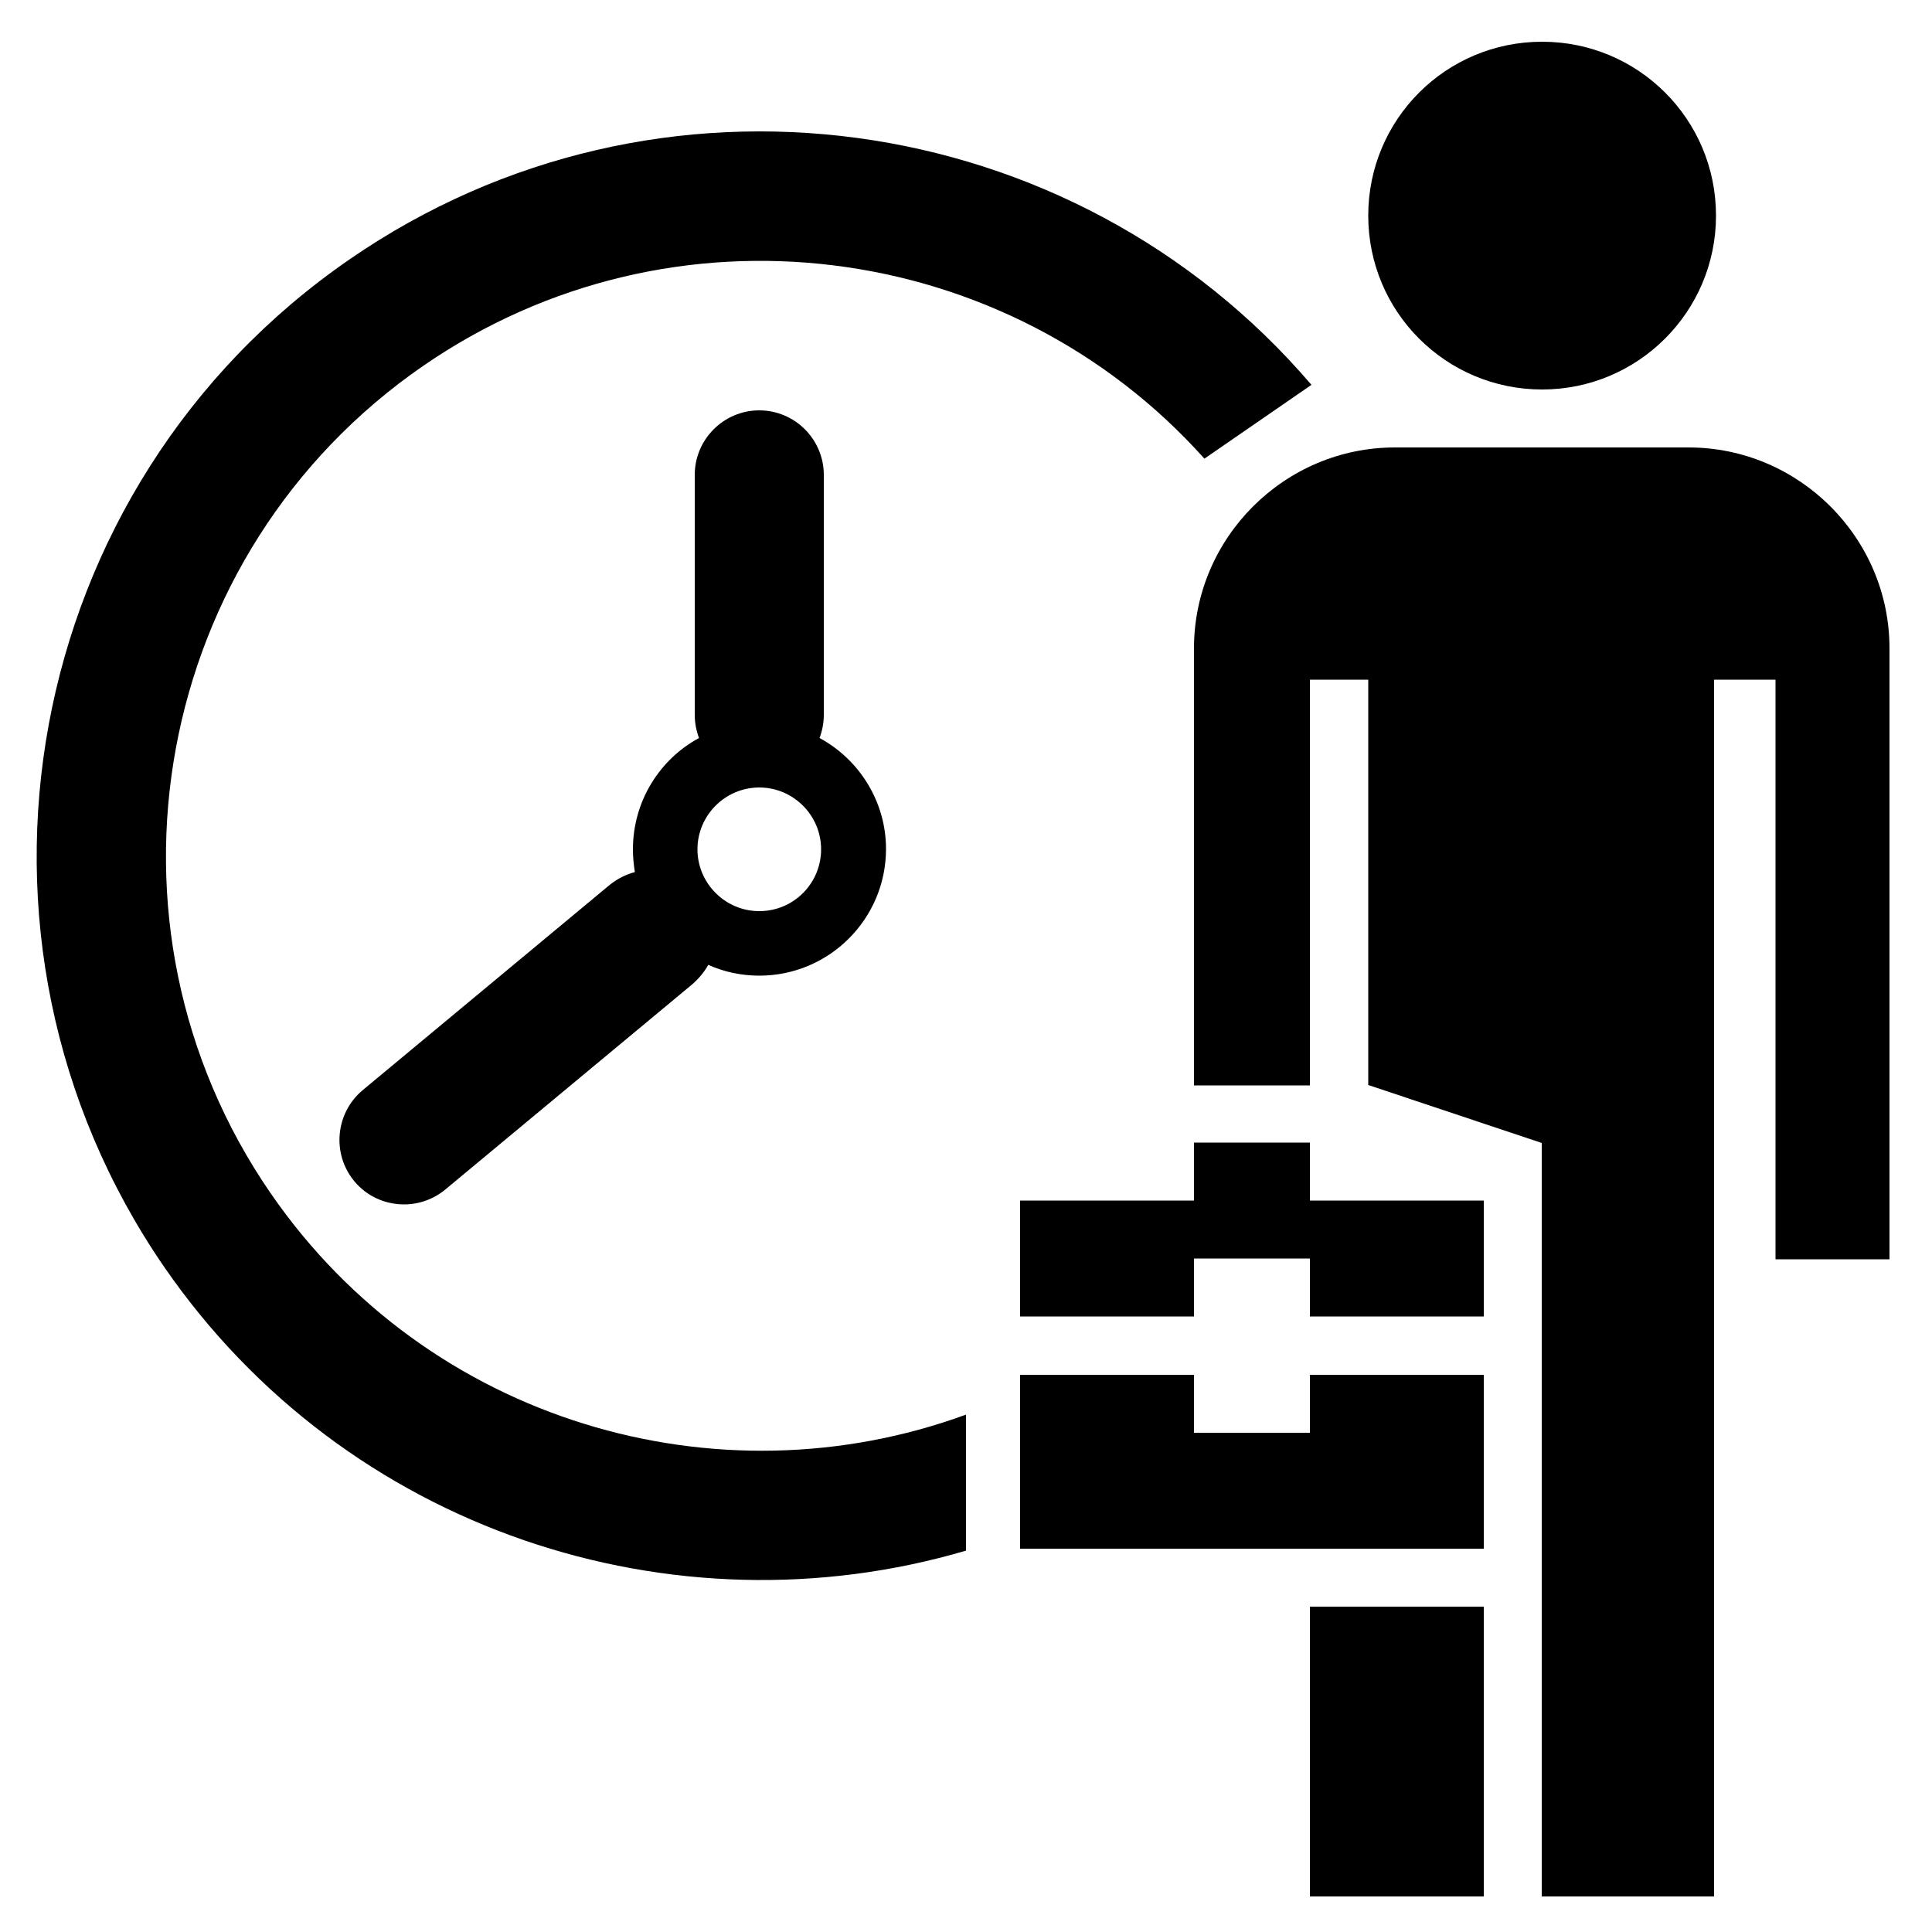 <?xml version="1.0" standalone="no"?><!DOCTYPE svg PUBLIC "-//W3C//DTD SVG 1.1//EN" "http://www.w3.org/Graphics/SVG/1.1/DTD/svg11.dtd"><svg t="1610590944660" class="icon" viewBox="0 0 1024 1024" version="1.1" xmlns="http://www.w3.org/2000/svg" p-id="18948" xmlns:xlink="http://www.w3.org/1999/xlink" width="200" height="200"><defs><style type="text/css"></style></defs><path d="M817.357 206.438c-50.995 0-92.16-41.165-92.16-92.16s41.165-92.16 92.16-92.16 92.16 41.165 92.16 92.16-41.37 92.16-92.16 92.16zM694.272 605.594v30.72h92.16v61.44h-92.16v-30.72h-61.44v30.72h-92.16v-61.44h92.16v-30.72h61.44z m-61.44 153.805h61.44v-30.72h92.16v92.16H540.672v-92.16h92.16v30.72z m153.6 245.76h-92.16v-153.6h92.16v153.6z m154.419-337.715H1001.472V343.654c0-58.573-47.923-106.496-106.496-106.496h-155.648c-58.573 0-106.496 47.923-106.496 106.496v231.629h61.44v-215.04h30.925v214.835l91.955 30.72v399.36h91.341V360.243h32.563v307.2z" p-id="18949"></path><path d="M512 749.773c-131.891 48.333-285.082 3.686-368.435-117.146-98.714-143.155-62.464-339.968 80.691-438.682 132.096-91.136 309.862-67.379 414.106 49.152l56.73-39.117C568.934 56.32 348.57 24.781 185.344 137.421c-174.285 120.013-218.317 359.629-98.304 534.118 96.461 139.878 269.926 195.994 424.96 150.323v-72.09z" p-id="18950"></path><path d="M434.381 391.168c1.434-3.891 2.253-7.987 2.253-12.288v-127.181c0-18.842-15.36-34.202-34.202-34.202s-34.202 15.36-34.202 34.202V378.88c0 4.301 0.819 8.397 2.253 12.288-20.89 11.264-35.021 33.587-35.021 58.982 0 4.096 0.41 8.192 1.024 12.083-4.71 1.229-9.216 3.482-13.312 6.758l-130.867 108.749c-14.541 12.083-16.589 33.792-4.506 48.333 6.758 8.192 16.589 12.288 26.419 12.288 7.578 0 15.565-2.662 21.914-7.987l130.867-108.749c3.482-3.072 6.349-6.554 8.397-10.24 8.192 3.686 17.408 5.734 27.034 5.734 37.069 0 67.174-30.106 67.174-67.174 0-25.19-14.336-47.514-35.226-58.778z m-31.949 91.75c-18.022 0-32.768-14.746-32.768-32.768s14.746-32.768 32.768-32.768 32.768 14.746 32.768 32.768-14.541 32.768-32.768 32.768z" p-id="18951"></path></svg>